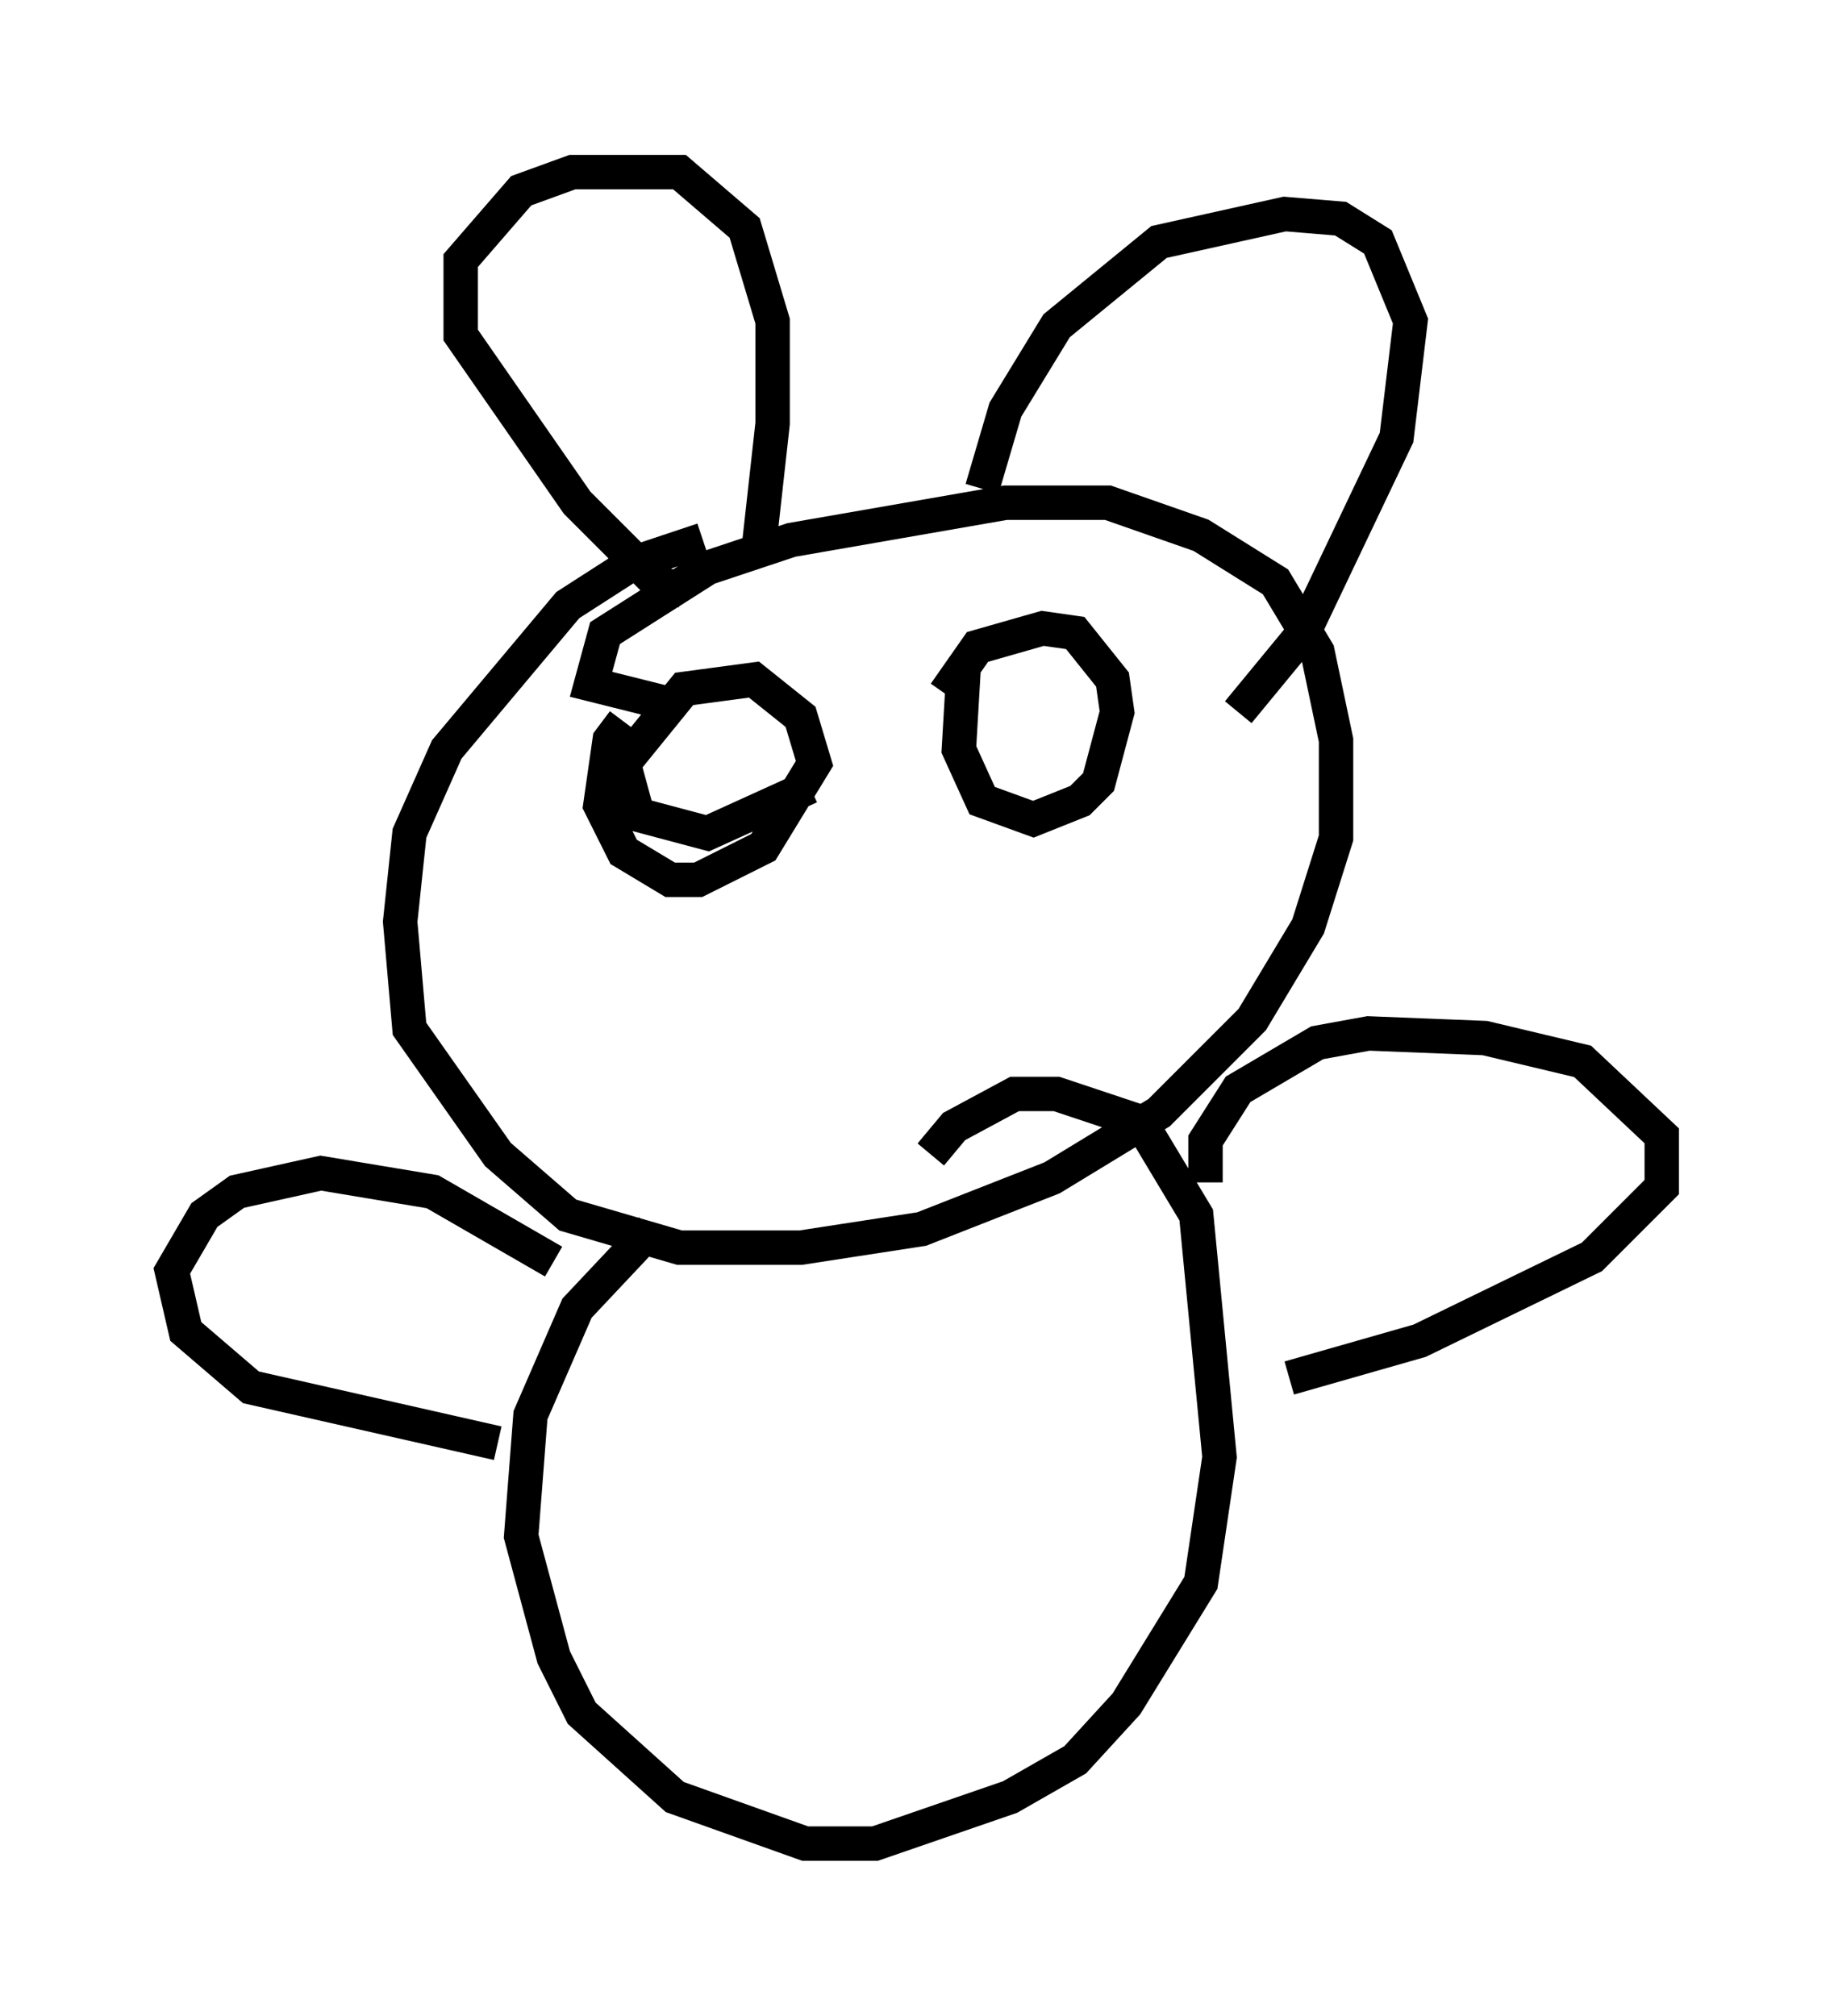 <?xml version="1.0" encoding="utf-8" ?>
<svg baseProfile="full" height="58.579" version="1.1" width="53.301" xmlns="http://www.w3.org/2000/svg" xmlns:ev="http://www.w3.org/2001/xml-events" xmlns:xlink="http://www.w3.org/1999/xlink"><defs /><rect fill="white" height="58.579" width="53.301" x="0" y="0" /><path d="M23.132, 15.825 m-2.706, -0.135 l-2.03, 0.677 -1.894, 1.218 l-3.518, 4.195 -1.083, 2.436 l-0.271, 2.571 0.271, 3.112 l2.571, 3.654 2.03, 1.759 l3.248, 0.947 3.518, 0.0 l3.518, -0.541 3.789, -1.488 l3.112, -1.894 2.706, -2.706 l1.624, -2.706 0.812, -2.571 l0.0, -2.842 -0.541, -2.571 l-1.218, -2.03 -2.165, -1.353 l-2.706, -0.947 -2.977, 0.0 l-6.225, 1.083 -2.436, 0.812 l-2.977, 1.894 -0.406, 1.488 l2.165, 0.541 m0.541, -3.248 l-0.812, -0.271 -2.3, -2.3 l-3.383, -4.871 0.0, -2.165 l1.759, -2.03 1.488, -0.541 l3.112, 0.0 1.894, 1.624 l0.812, 2.706 0.0, 2.977 l-0.406, 3.654 m6.495, -1.759 l0.677, -2.3 1.488, -2.436 l2.977, -2.436 3.654, -0.812 l1.624, 0.135 1.083, 0.677 l0.947, 2.3 -0.406, 3.383 l-2.706, 5.683 -1.894, 2.3 m-17.862, 0.271 l-0.406, 0.541 -0.271, 1.894 l0.677, 1.353 1.353, 0.812 l0.812, 0.0 1.894, -0.947 l1.488, -2.436 -0.406, -1.353 l-1.353, -1.083 -2.03, 0.271 l-1.759, 2.165 0.406, 1.488 l2.03, 0.541 2.977, -1.353 m4.465, -3.383 l-0.135, 2.3 0.677, 1.488 l1.488, 0.541 1.353, -0.541 l0.541, -0.541 0.541, -2.03 l-0.135, -0.947 -1.083, -1.353 l-0.947, -0.135 -1.894, 0.541 l-0.947, 1.353 m4.059, 2.165 l0.0, 0.0 m-10.555, 1.624 l0.0, 0.0 m-2.03, 11.773 l-2.165, 2.3 -1.353, 3.112 l-0.271, 3.518 0.947, 3.518 l0.812, 1.624 2.706, 2.436 l3.789, 1.353 2.03, 0.0 l3.924, -1.353 1.894, -1.083 l1.488, -1.624 2.165, -3.518 l0.541, -3.654 -0.677, -7.036 l-1.624, -2.706 -2.436, -0.812 l-1.218, 0.0 -1.759, 0.947 l-0.677, 0.812 m7.984, 0.812 l0.0, -1.218 0.947, -1.488 l2.3, -1.353 1.488, -0.271 l3.383, 0.135 2.842, 0.677 l2.3, 2.165 0.0, 1.488 l-2.03, 2.03 -5.007, 2.436 l-3.789, 1.083 m-21.38, -3.383 l-3.518, -2.03 -3.248, -0.541 l-2.436, 0.541 -0.947, 0.677 l-0.947, 1.624 0.406, 1.759 l1.894, 1.624 7.172, 1.624 " fill="none" stroke="black" stroke-width="1" /></svg>